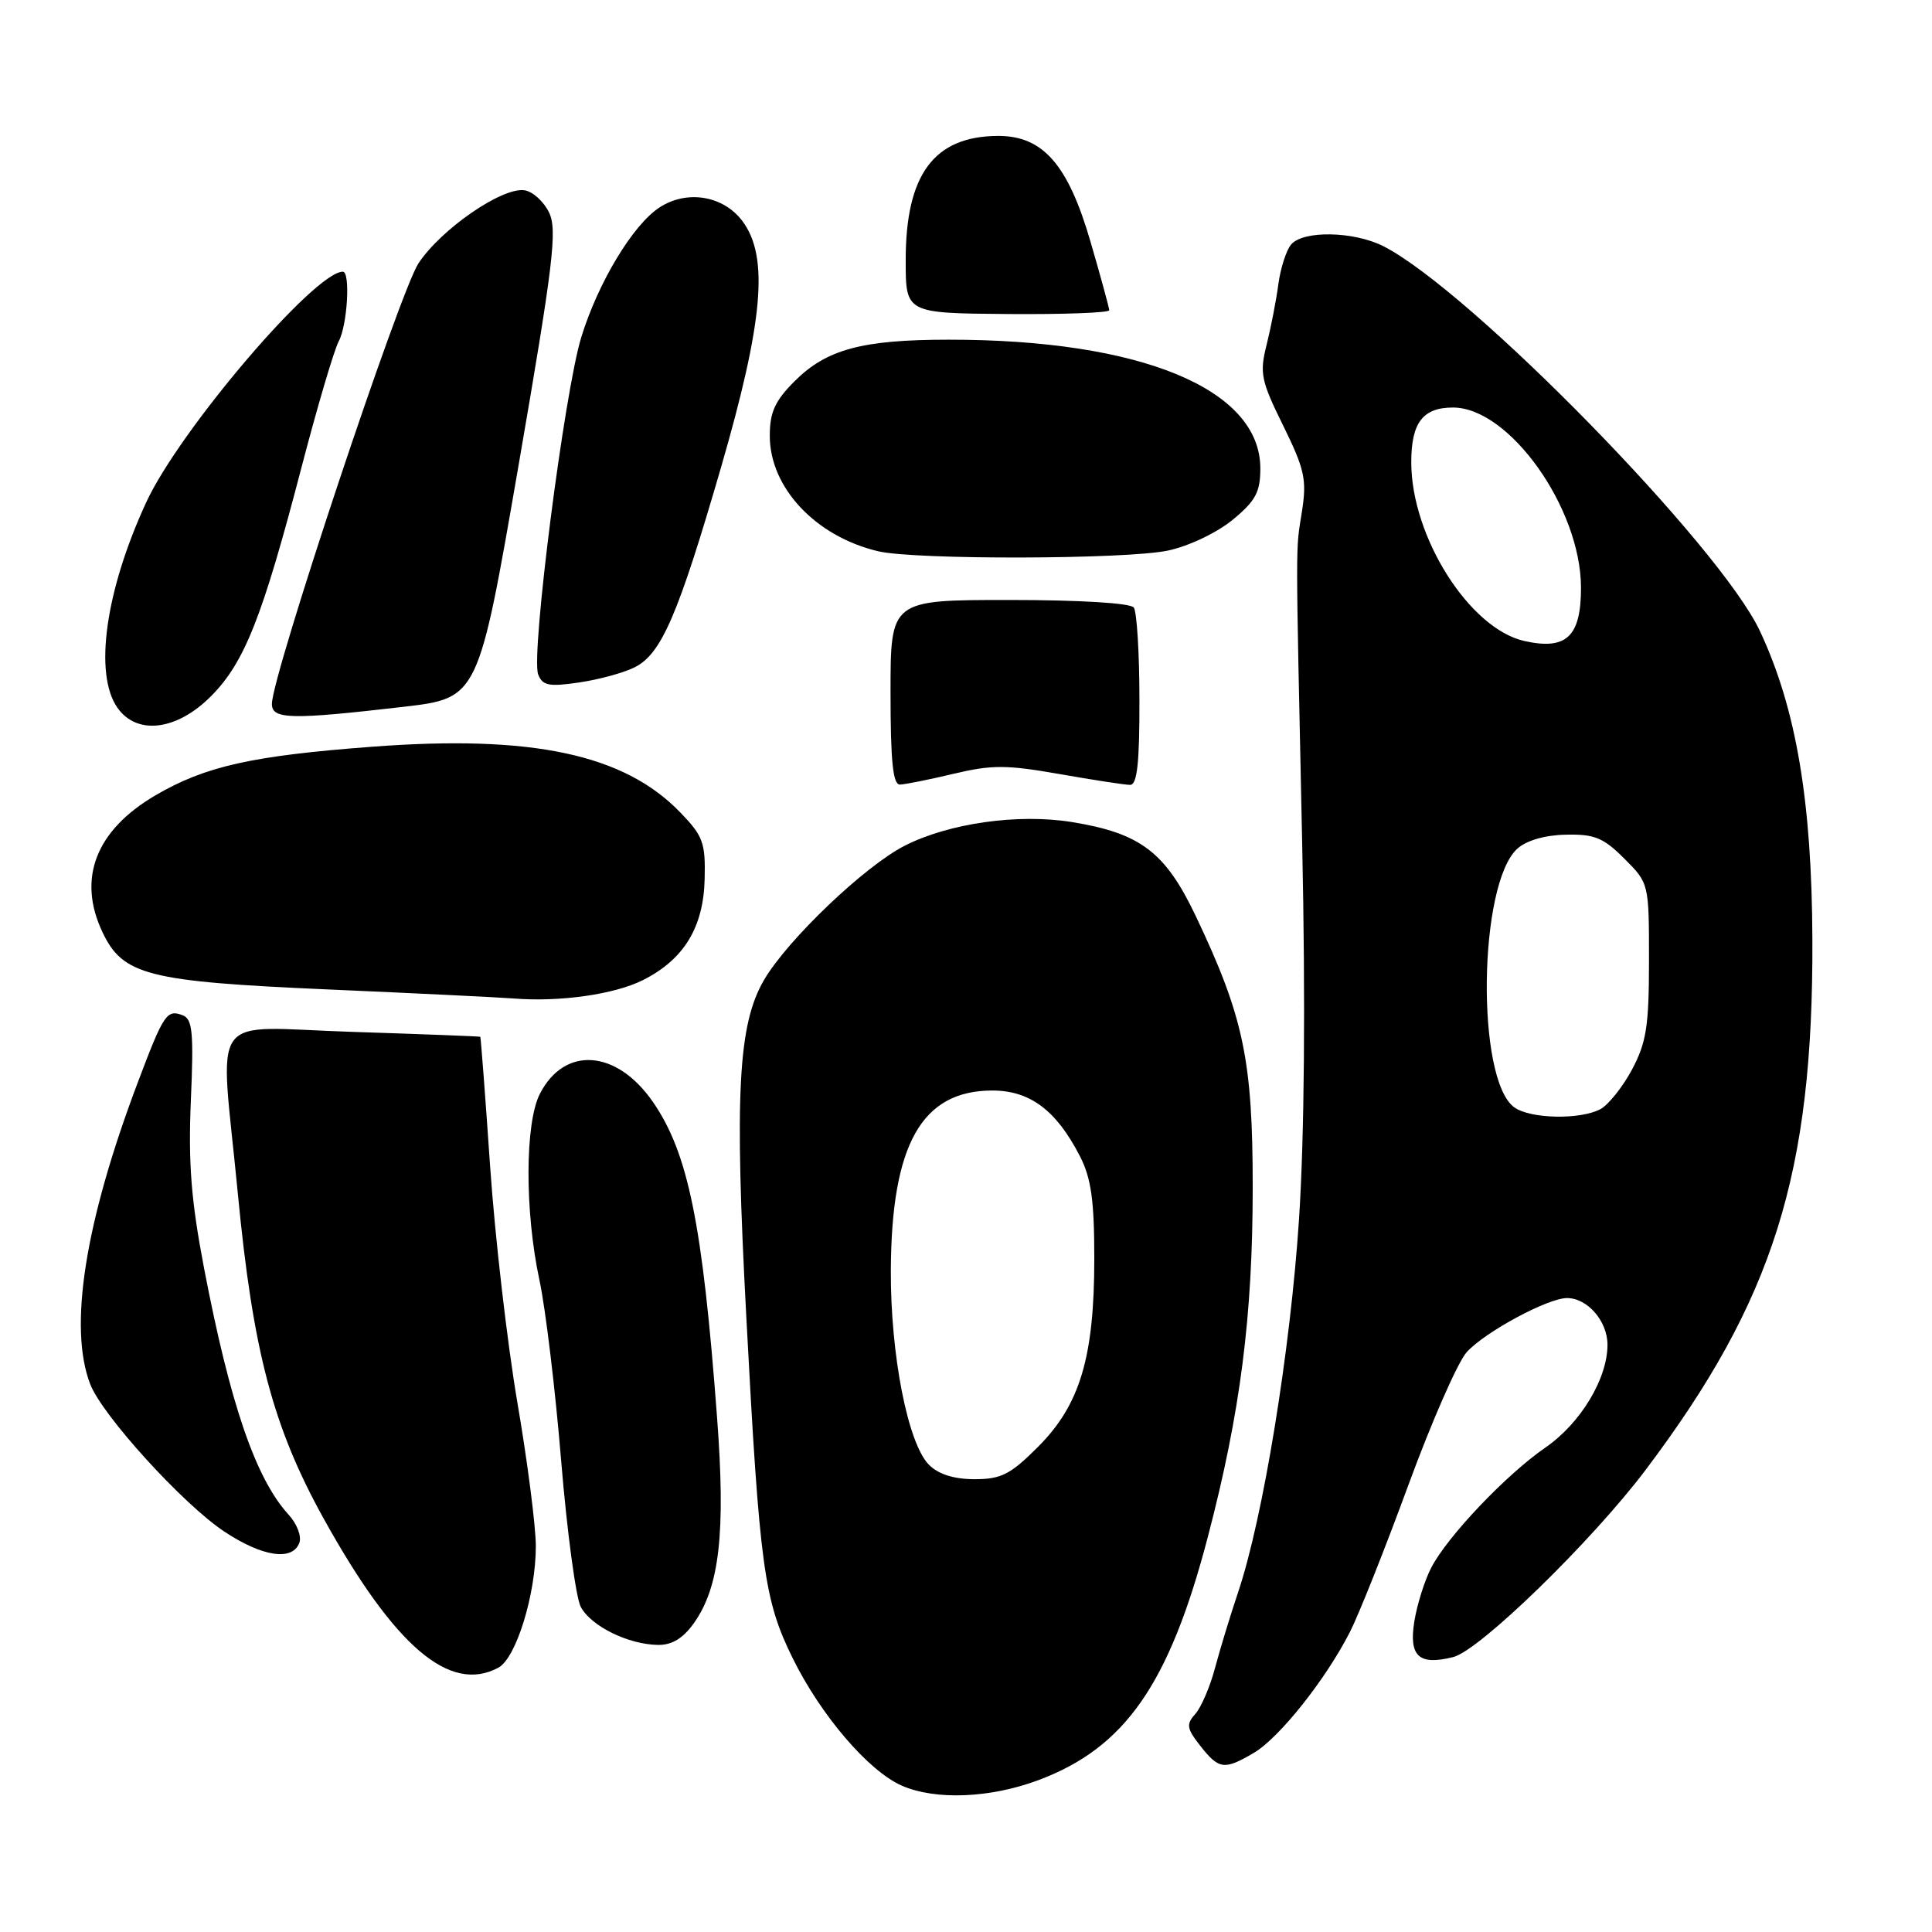 <?xml version="1.0" encoding="UTF-8" standalone="no"?>
<!DOCTYPE svg PUBLIC "-//W3C//DTD SVG 1.1//EN" "http://www.w3.org/Graphics/SVG/1.1/DTD/svg11.dtd" >
<svg xmlns="http://www.w3.org/2000/svg" xmlns:xlink="http://www.w3.org/1999/xlink" version="1.1" viewBox="0 0 256 256">
 <g >
 <path fill="currentColor"
d=" M 137.59 235.88 C 149.09 231.58 154.94 223.17 160.06 203.59 C 164.35 187.20 165.99 174.42 165.99 157.36 C 166.00 140.48 164.79 134.72 158.42 121.33 C 154.39 112.88 151.09 110.39 141.99 108.92 C 134.89 107.78 125.73 109.08 119.88 112.06 C 114.58 114.76 104.38 124.50 101.25 129.83 C 97.80 135.73 97.31 144.87 98.89 174.50 C 100.65 207.74 101.23 212.00 105.04 219.73 C 108.77 227.30 115.08 234.67 119.50 236.61 C 123.96 238.56 131.20 238.27 137.59 235.88 Z  M 166.16 232.25 C 169.52 230.27 175.68 222.52 178.88 216.23 C 180.06 213.92 183.54 205.16 186.62 196.77 C 189.70 188.37 193.18 180.44 194.36 179.15 C 196.81 176.47 205.10 172.00 207.64 172.00 C 210.35 172.00 213.00 175.06 213.00 178.19 C 213.00 182.70 209.42 188.61 204.76 191.82 C 199.57 195.40 191.78 203.59 189.64 207.74 C 188.77 209.42 187.76 212.63 187.40 214.88 C 186.67 219.49 188.02 220.71 192.56 219.57 C 196.06 218.70 210.93 204.22 218.07 194.75 C 235.00 172.27 240.27 155.53 240.15 124.50 C 240.08 106.13 238.00 93.87 233.21 83.64 C 227.93 72.35 194.75 38.44 183.30 32.62 C 179.36 30.63 172.65 30.51 171.07 32.41 C 170.43 33.19 169.67 35.55 169.39 37.66 C 169.11 39.77 168.41 43.37 167.84 45.66 C 166.88 49.45 167.08 50.42 170.03 56.40 C 172.87 62.18 173.17 63.55 172.52 67.74 C 171.66 73.24 171.66 70.11 172.55 112.00 C 172.99 132.73 172.84 150.66 172.13 161.50 C 170.99 178.93 167.35 201.23 164.05 211.00 C 163.03 214.03 161.66 218.53 161.00 221.00 C 160.35 223.47 159.17 226.22 158.39 227.10 C 157.15 228.49 157.24 229.03 159.06 231.35 C 161.52 234.48 162.23 234.57 166.16 232.25 Z  M 66.03 220.98 C 68.39 219.72 71.00 211.25 71.00 204.88 C 71.00 202.26 69.90 193.68 68.55 185.81 C 67.21 177.94 65.58 163.85 64.94 154.50 C 64.30 145.15 63.71 137.45 63.64 137.38 C 63.56 137.32 55.96 137.03 46.75 136.73 C 27.21 136.12 29.14 133.42 31.51 158.11 C 33.52 179.07 36.17 189.11 42.91 201.26 C 52.31 218.20 59.60 224.42 66.03 220.98 Z  M 91.94 215.08 C 95.35 210.29 96.17 203.08 95.01 187.76 C 93.09 162.11 91.18 152.75 86.50 145.99 C 81.70 139.07 74.82 138.57 71.55 144.91 C 69.55 148.77 69.52 160.51 71.48 169.63 C 72.29 173.41 73.59 184.20 74.36 193.60 C 75.14 203.01 76.31 211.71 76.96 212.93 C 78.33 215.48 83.25 217.90 87.18 217.96 C 89.03 217.99 90.51 217.09 91.94 215.08 Z  M 39.66 204.45 C 39.99 203.59 39.36 201.92 38.24 200.70 C 33.87 195.92 30.48 186.01 27.03 168.00 C 25.32 159.04 24.94 154.14 25.29 145.81 C 25.68 136.81 25.51 135.03 24.21 134.53 C 22.10 133.72 21.69 134.33 18.23 143.50 C 11.25 161.99 9.06 175.89 11.95 183.40 C 13.54 187.54 24.26 199.32 29.72 202.94 C 34.76 206.28 38.72 206.88 39.66 204.45 Z  M 85.17 129.88 C 90.61 127.16 93.22 122.89 93.37 116.48 C 93.49 111.66 93.16 110.77 90.12 107.63 C 82.68 99.94 70.52 97.35 49.39 98.94 C 33.37 100.14 27.19 101.53 20.59 105.39 C 12.68 110.03 10.21 116.42 13.58 123.52 C 16.28 129.22 19.59 130.06 43.33 131.10 C 54.97 131.61 66.08 132.15 68.00 132.30 C 74.14 132.80 81.39 131.77 85.17 129.88 Z  M 126.36 102.53 C 131.40 101.33 133.35 101.33 140.36 102.56 C 144.84 103.35 149.06 104.00 149.75 104.00 C 150.68 104.00 151.00 101.09 150.98 92.75 C 150.98 86.56 150.64 81.05 150.23 80.50 C 149.80 79.91 143.09 79.50 133.75 79.50 C 118.00 79.50 118.00 79.50 118.00 91.75 C 118.00 100.90 118.32 103.99 119.25 103.96 C 119.94 103.94 123.14 103.30 126.36 102.53 Z  M 27.96 92.25 C 32.40 87.79 34.77 81.80 39.95 61.93 C 42.05 53.88 44.27 46.36 44.89 45.21 C 46.03 43.08 46.45 36.00 45.43 36.00 C 41.70 36.00 23.80 56.99 19.38 66.55 C 13.96 78.28 12.42 89.29 15.56 93.78 C 18.14 97.46 23.43 96.81 27.96 92.25 Z  M 53.44 93.66 C 63.38 92.50 63.38 92.50 68.71 61.67 C 73.32 34.98 73.86 30.48 72.76 28.17 C 72.05 26.70 70.59 25.37 69.49 25.21 C 66.52 24.79 58.47 30.34 55.45 34.89 C 52.97 38.65 36.08 89.37 36.03 93.25 C 36.00 95.33 38.50 95.39 53.44 93.66 Z  M 84.12 88.41 C 87.65 86.62 89.85 81.51 95.52 62.00 C 101.14 42.62 101.90 34.05 98.40 29.33 C 95.87 25.91 91.01 25.11 87.37 27.50 C 83.86 29.80 79.26 37.42 77.03 44.66 C 74.79 51.90 70.32 86.79 71.31 89.36 C 71.88 90.85 72.73 91.02 76.74 90.43 C 79.36 90.05 82.68 89.14 84.12 88.41 Z  M 154.78 72.95 C 157.52 72.37 161.26 70.58 163.33 68.88 C 166.38 66.37 167.00 65.21 167.00 62.06 C 167.00 51.54 151.14 44.99 125.68 45.01 C 114.25 45.01 109.51 46.29 105.30 50.50 C 102.68 53.12 102.00 54.62 102.00 57.75 C 102.00 64.61 108.06 71.07 116.34 73.04 C 121.19 74.20 149.28 74.13 154.78 72.95 Z  M 146.98 41.11 C 146.97 40.77 145.85 36.67 144.49 32.00 C 141.52 21.79 138.19 17.99 132.23 18.01 C 123.76 18.05 120.00 23.12 120.01 34.50 C 120.01 41.50 120.01 41.50 133.51 41.61 C 140.93 41.67 146.99 41.44 146.98 41.11 Z  M 123.10 194.10 C 120.30 191.30 117.99 179.54 118.04 168.30 C 118.12 151.62 122.14 144.50 131.49 144.50 C 136.48 144.50 139.97 147.12 143.10 153.21 C 144.59 156.12 145.00 159.06 145.00 166.78 C 145.00 179.84 143.11 186.16 137.52 191.74 C 133.88 195.38 132.66 196.00 129.13 196.00 C 126.41 196.00 124.35 195.35 123.10 194.10 Z  M 200.64 146.72 C 195.57 143.02 195.89 117.12 201.06 112.45 C 202.25 111.37 204.72 110.65 207.48 110.60 C 211.27 110.51 212.46 111.00 215.23 113.77 C 218.50 117.04 218.50 117.05 218.50 127.27 C 218.50 135.97 218.16 138.13 216.25 141.72 C 215.01 144.04 213.12 146.40 212.06 146.97 C 209.38 148.40 202.74 148.26 200.64 146.72 Z  M 202.00 84.94 C 194.72 83.32 187.00 71.14 187.00 61.25 C 187.00 56.01 188.53 54.00 192.53 54.00 C 199.99 54.00 209.46 67.32 209.49 77.84 C 209.50 84.35 207.57 86.18 202.00 84.94 Z "/>
</g>
</svg>
